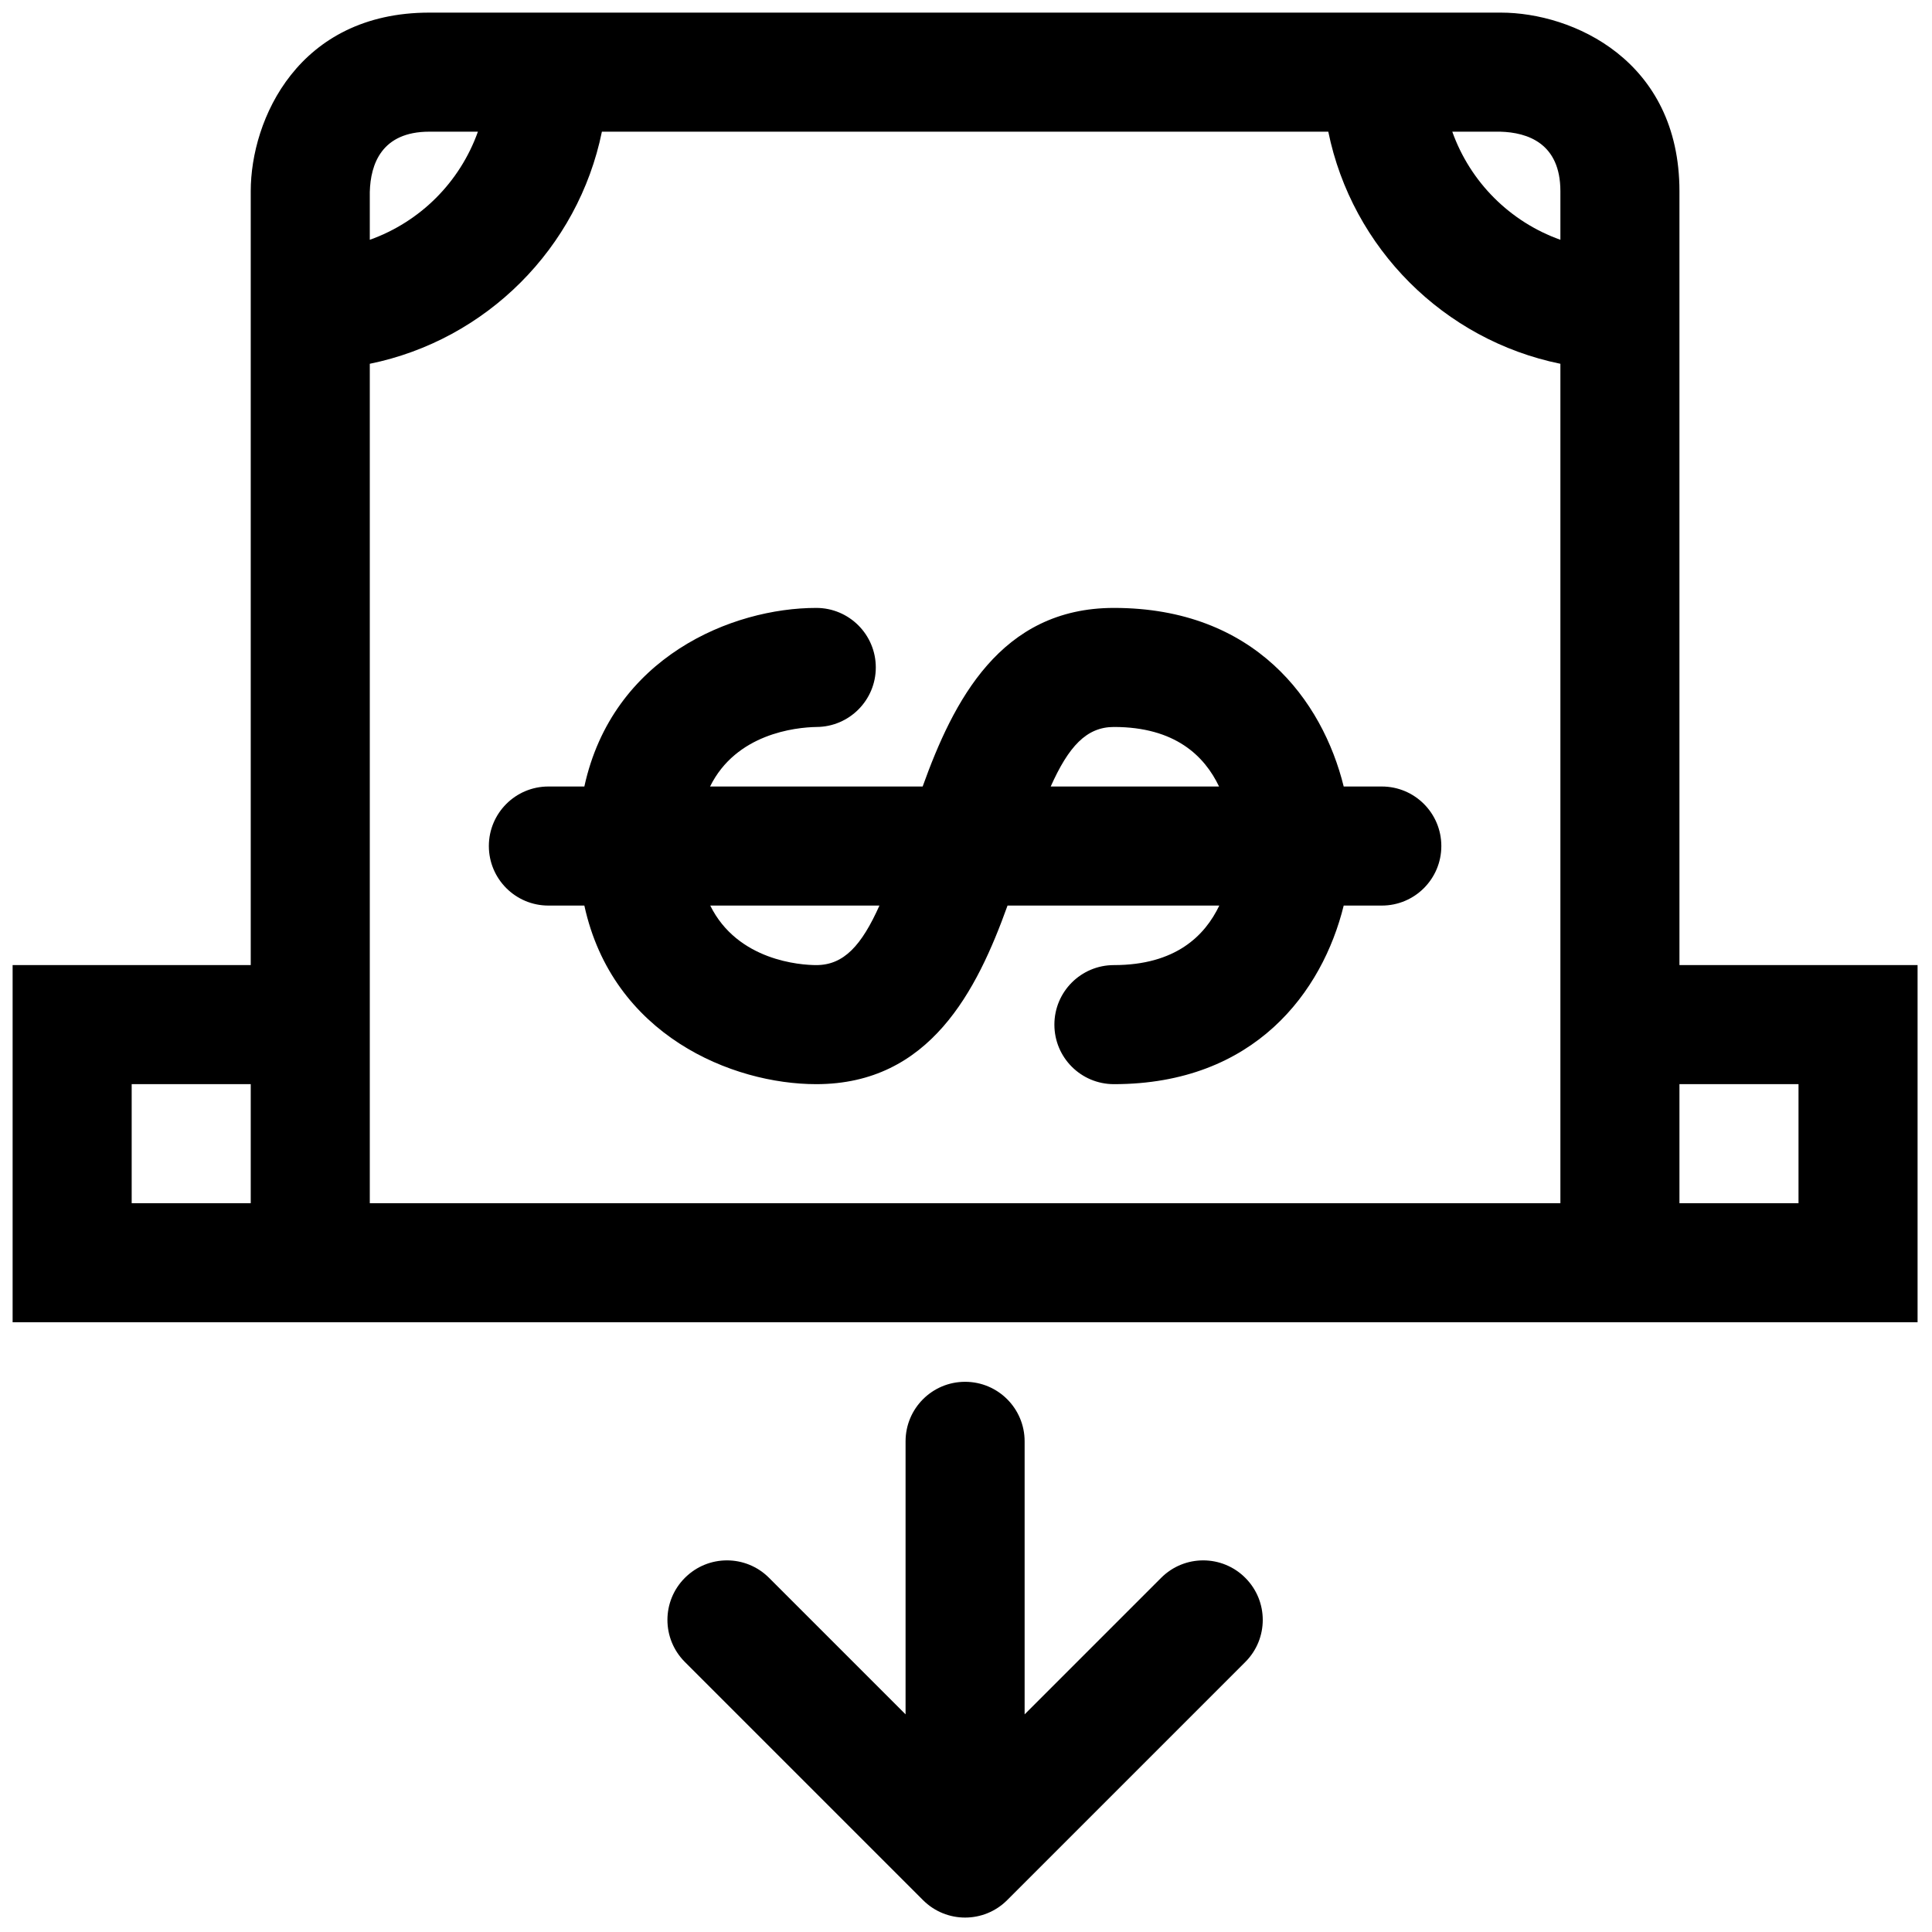 <svg xmlns="http://www.w3.org/2000/svg" xmlns:xlink="http://www.w3.org/1999/xlink" width="500" zoomAndPan="magnify" viewBox="0 0 375 375" height="500" preserveAspectRatio="xMidYMid meet" version="1.0"><defs><clipPath id="b2bd1f2ae9"><path d="M 2.449 2.449 L 372.199 2.449 L 372.199 372.199 L 2.449 372.199 Z M 2.449 2.449 " clip-rule="nonzero"/></clipPath></defs><g clip-path="url(#b2bd1f2ae9)"><path fill="#000000" d="M 260.812 152.66 C 256.688 135.953 243.562 117.996 216.211 117.996 C 194.164 117.996 185.023 136.148 179.086 152.66 L 137.824 152.66 C 142.863 142.445 154.301 141.176 158.508 141.105 C 164.852 141.07 169.992 135.906 169.992 129.551 C 169.992 123.172 164.816 117.996 158.438 117.996 C 142.145 117.996 118.91 127.473 113.422 152.66 L 106.441 152.66 C 100.062 152.66 94.887 157.836 94.887 164.215 C 94.887 170.594 100.062 175.77 106.441 175.77 L 113.422 175.77 C 118.91 200.961 142.145 210.434 158.438 210.434 C 180.484 210.434 189.625 192.281 195.562 175.77 L 236.664 175.77 C 233.879 181.605 228.207 187.324 216.211 187.324 C 209.82 187.324 204.656 192.5 204.656 198.879 C 204.656 205.27 209.82 210.434 216.211 210.434 C 243.562 210.434 256.699 192.477 260.812 175.77 L 268.207 175.77 C 274.598 175.77 279.762 170.594 279.762 164.215 C 279.762 157.836 274.598 152.66 268.207 152.66 Z M 158.438 187.324 C 155.434 187.324 143.164 186.504 137.859 175.77 L 170.699 175.77 C 167.23 183.512 163.789 187.324 158.438 187.324 Z M 203.941 152.66 C 207.406 144.918 210.863 141.105 216.211 141.105 C 228.125 141.105 233.809 146.77 236.617 152.66 Z M 325.98 187.324 L 325.98 37.113 C 325.98 11.684 305.25 2.449 291.316 2.449 L 83.332 2.449 C 57.902 2.449 48.668 23.18 48.668 37.113 L 48.668 187.324 L 2.449 187.324 L 2.449 256.652 L 372.199 256.652 L 372.199 187.324 Z M 48.668 233.543 L 25.559 233.543 L 25.559 210.434 L 48.668 210.434 Z M 71.777 37.254 C 71.918 31.914 74.031 25.559 83.332 25.559 L 92.762 25.559 C 89.273 35.348 81.566 43.055 71.777 46.543 Z M 302.871 233.543 L 71.777 233.543 L 71.777 70.609 C 94.379 66 112.219 48.16 116.828 25.559 L 257.82 25.559 C 262.43 48.16 280.27 66 302.871 70.609 Z M 302.871 46.543 C 293.086 43.055 285.379 35.348 281.887 25.559 L 291.18 25.559 C 296.516 25.699 302.871 27.812 302.871 37.113 Z M 349.09 233.543 L 325.98 233.543 L 325.98 210.434 L 349.09 210.434 Z M 241.711 306.258 C 246.23 310.773 246.23 318.078 241.711 322.594 L 195.492 368.812 C 193.242 371.066 190.281 372.199 187.324 372.199 C 184.367 372.199 181.41 371.066 179.156 368.812 L 132.938 322.594 C 128.418 318.078 128.418 310.773 132.938 306.258 C 137.453 301.738 144.758 301.738 149.273 306.258 L 175.77 332.754 L 175.77 279.762 C 175.77 273.371 180.945 268.207 187.324 268.207 C 193.703 268.207 198.879 273.371 198.879 279.762 L 198.879 332.754 L 225.375 306.258 C 229.891 301.738 237.195 301.738 241.711 306.258 Z M 241.711 306.258 " fill-opacity="1" fill-rule="nonzero"/></g></svg>